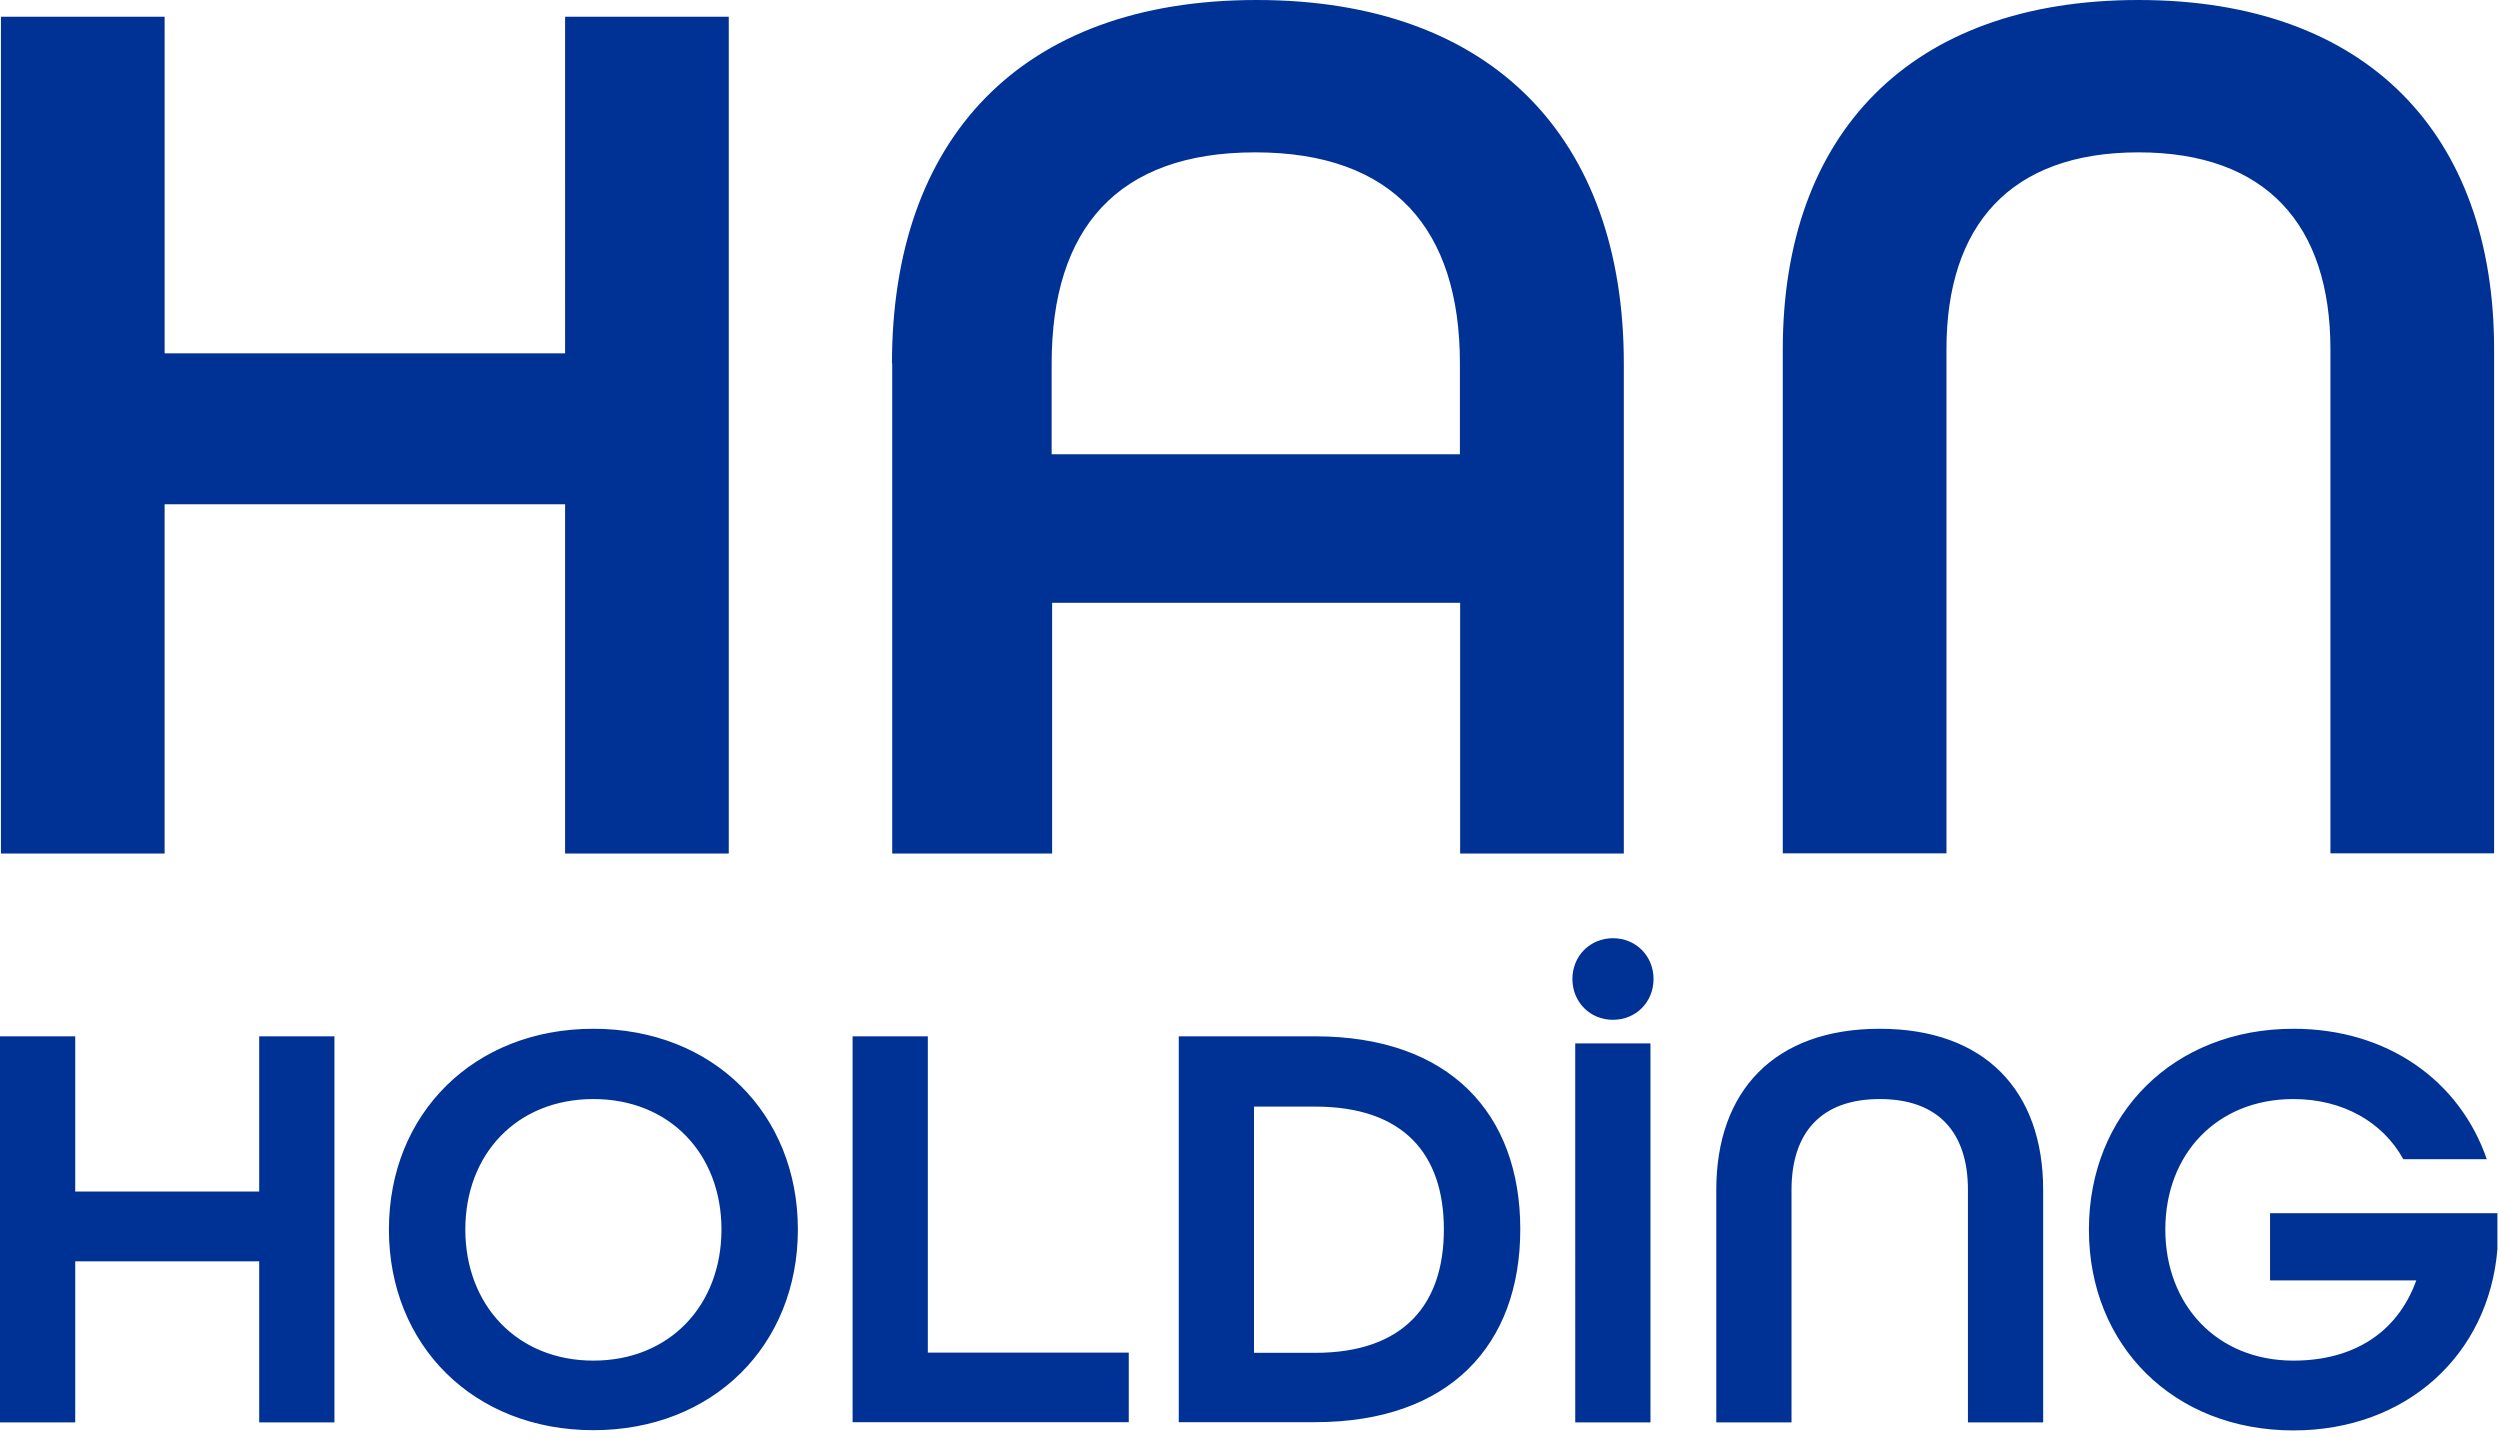 <svg xmlns="http://www.w3.org/2000/svg" width="106" height="61" fill="none" viewBox="0 0 106 61">
  <path fill="#003295" d="M.04.71h6.94v14.27h16.98V.71h6.94v35.48h-6.94V21.38H6.98v14.81H.04V.71Zm37.78 14.7C37.82 5.92 43.24 0 53.28 0c10.04 0 15.57 5.91 15.57 15.41v20.78h-6.94V25.56h-17.3v10.63h-6.78V15.41h-.01Zm24.08 3.85v-3.85c0-5.7-2.82-8.95-8.68-8.95-5.86 0-8.63 3.25-8.63 8.95v3.85H61.9Zm13.69-4.45C75.59 5.7 80.96 0 90.67 0s15.08 5.7 15.08 14.81v21.37h-6.94V14.81c0-5.26-2.71-8.35-8.14-8.35-5.43 0-8.14 3.09-8.14 8.35v21.37h-6.94V14.81ZM0 43.94h3.19v6.58h7.8v-6.58h3.19v16.37h-3.19v-6.83h-7.8v6.83H0V43.94Zm16.49 8.19c0-4.9 3.59-8.51 8.67-8.51s8.67 3.6 8.67 8.51-3.59 8.51-8.67 8.51-8.67-3.6-8.67-8.51Zm14.1 0c0-3.2-2.19-5.53-5.43-5.53-3.24 0-5.43 2.33-5.43 5.53s2.19 5.56 5.43 5.56c3.24 0 5.43-2.35 5.43-5.56Zm5.56-8.19h3.19v13.41h8.52v2.95H36.15V43.93v.01Zm13.83 0h5.78c5.71 0 8.7 3.28 8.7 8.18s-2.99 8.18-8.7 8.18h-5.78V43.93v.01Zm5.78 13.42c3.76 0 5.46-2.05 5.46-5.23 0-3.18-1.69-5.21-5.46-5.21h-2.59v10.44h2.59Zm10.91-15.85c0-.98.75-1.73 1.72-1.73s1.72.75 1.72 1.73-.75 1.73-1.72 1.73-1.72-.75-1.72-1.73Zm.12 2.73h3.19v16.07h-3.19V44.24Zm5.98 6.21c0-4.2 2.47-6.83 6.93-6.83 4.46 0 6.93 2.63 6.93 6.83v9.86h-3.19v-9.86c0-2.43-1.25-3.85-3.74-3.85s-3.74 1.43-3.74 3.85v9.86h-3.19v-9.86Zm15.8 1.68c0-4.9 3.59-8.51 8.67-8.51 3.99 0 7.05 2.2 8.2 5.53h-3.54c-.87-1.58-2.57-2.55-4.66-2.55-3.24 0-5.43 2.33-5.43 5.53s2.19 5.56 5.43 5.56c2.54 0 4.41-1.18 5.21-3.4h-6.2v-2.85h9.64v1.53c-.37 4.48-3.86 7.68-8.65 7.68-5.08 0-8.67-3.6-8.67-8.51v-.01Z"/>
</svg>

